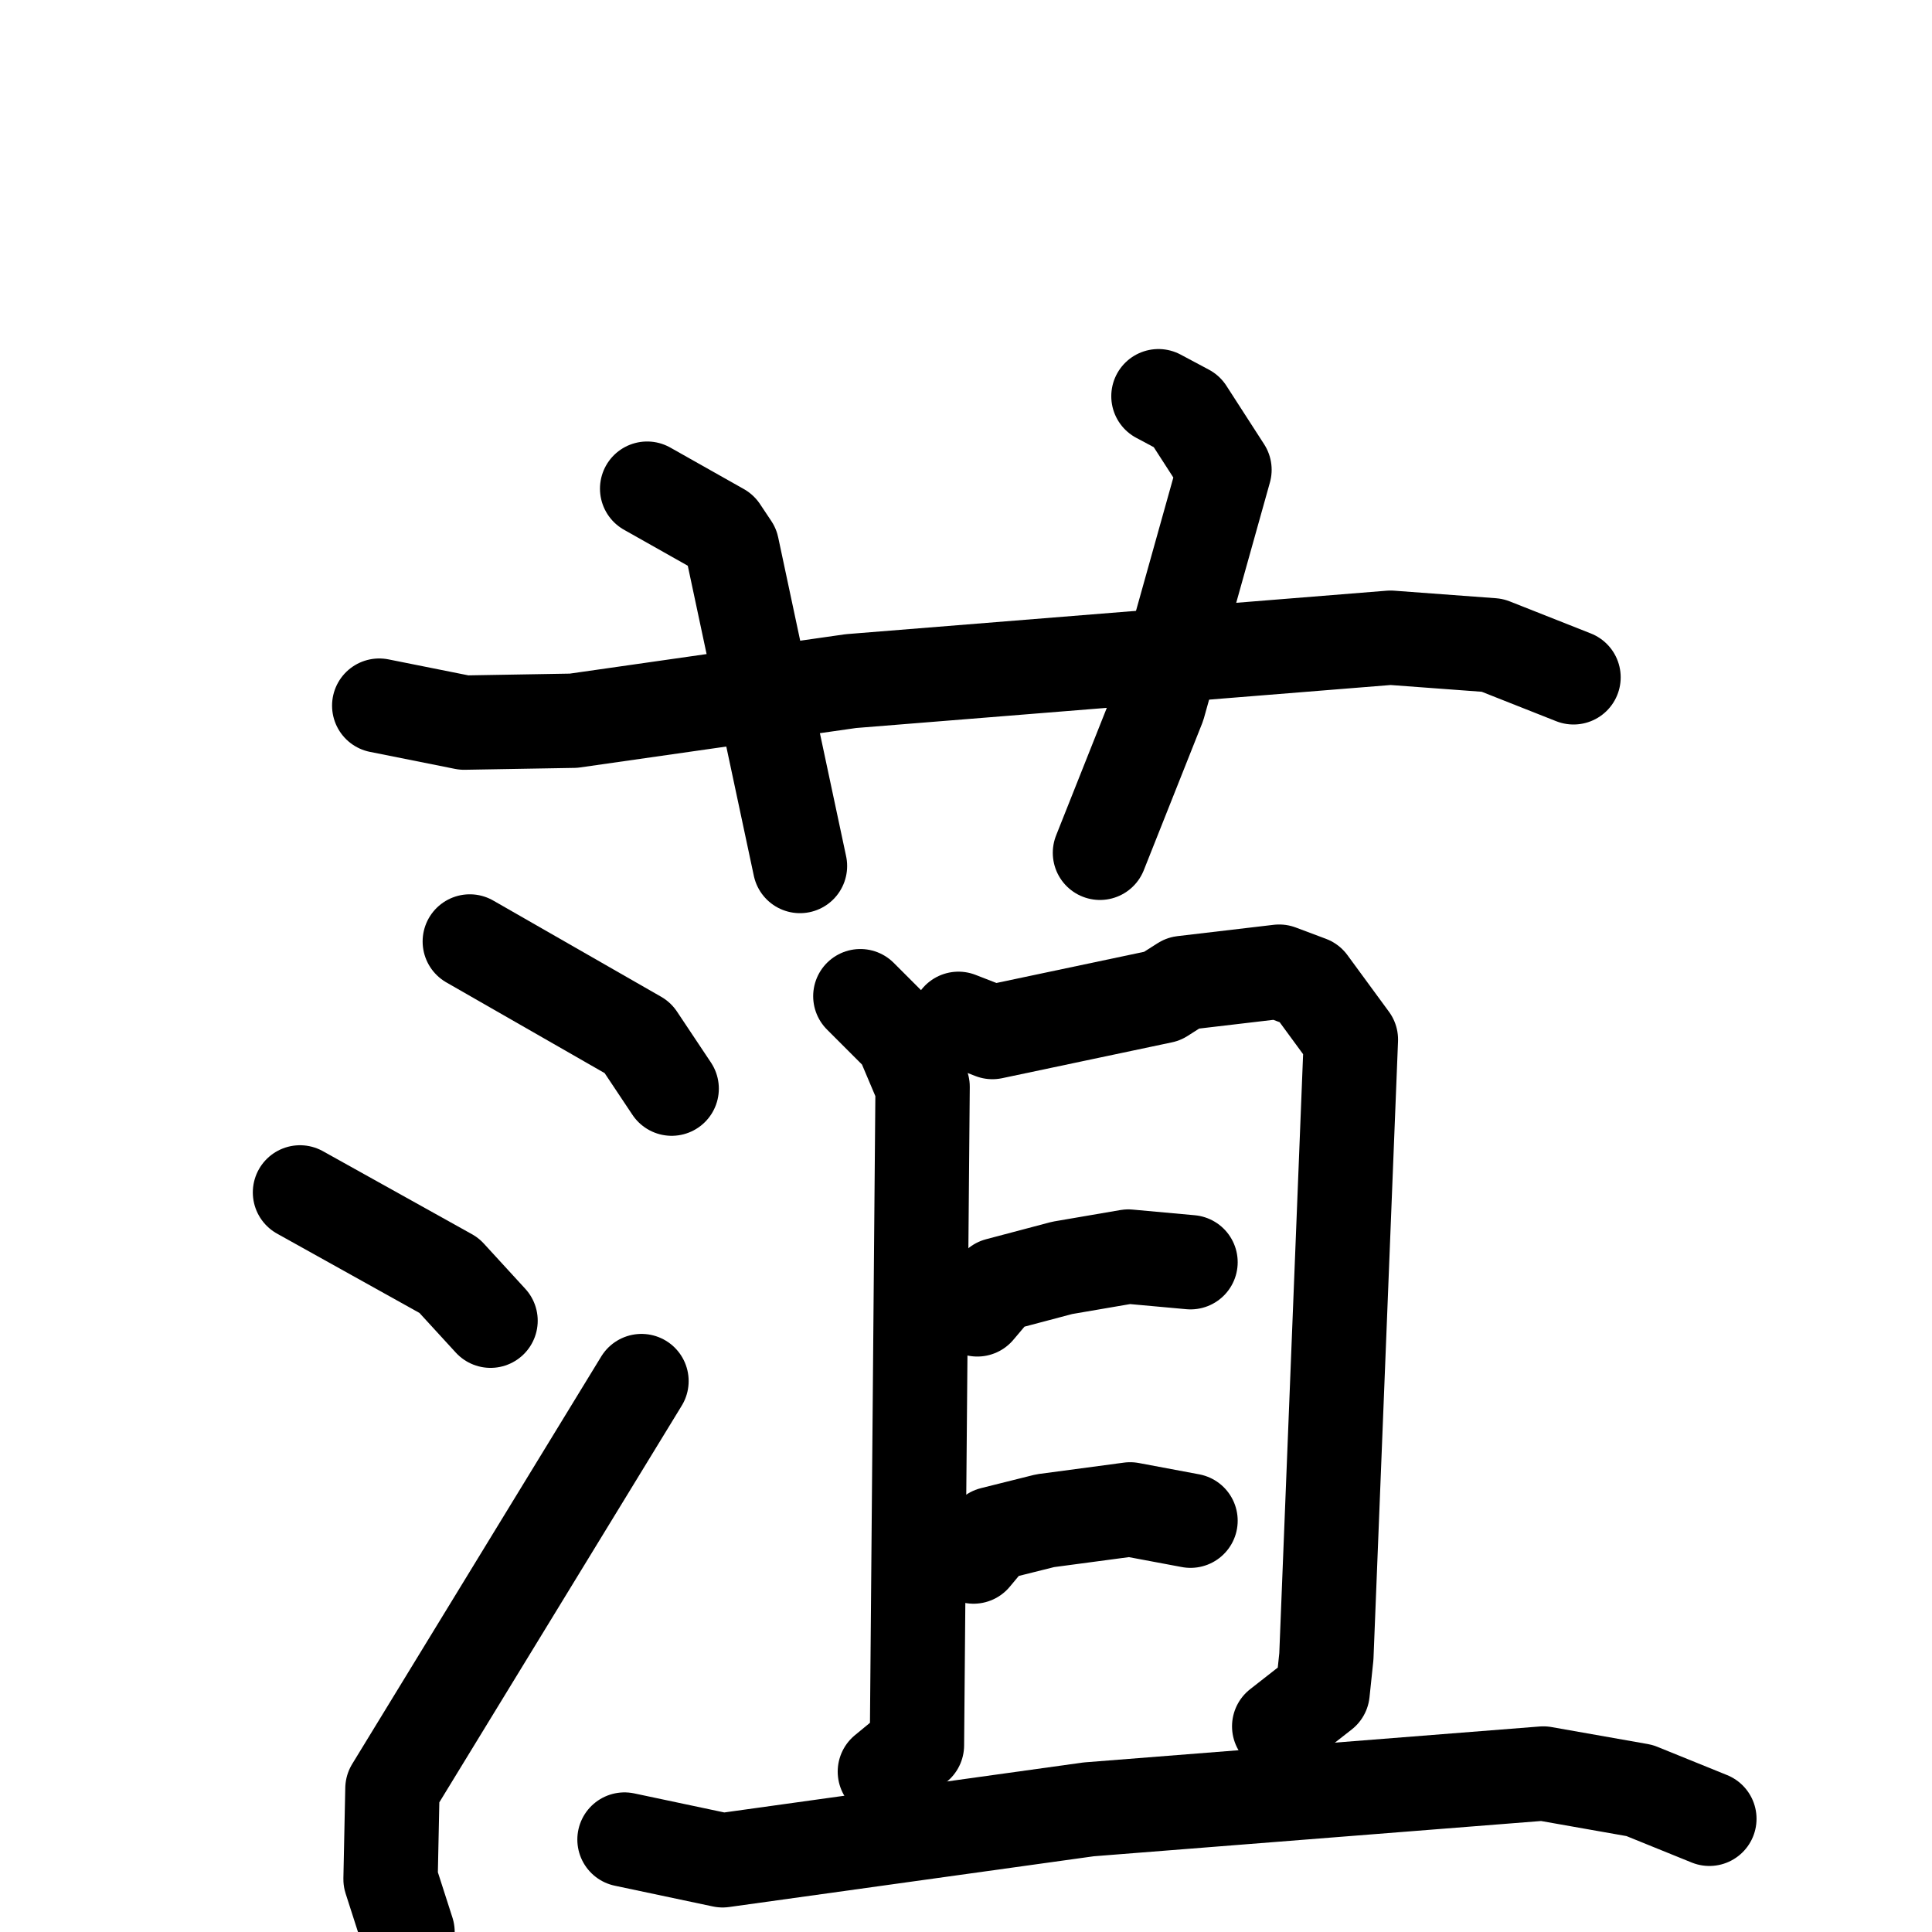 <svg xmlns="http://www.w3.org/2000/svg" viewBox="0 0 1024 1024">
  <g style="fill:none;stroke:#000000;stroke-width:50;stroke-linecap:round;stroke-linejoin:round;" transform="scale(1, 1) translate(0, 0)">
    <path d="M 201.0,374.0 L 246.0,383.0 L 304.0,382.0 L 451.0,361.0 L 737.0,338.0 L 791.0,342.0 L 834.0,359.0"/>
    <path d="M 343.0,259.0 L 382.0,281.0 L 388.0,290.0 L 424.0,459.0"/>
    <path d="M 614.0,210.0 L 629.0,218.0 L 649.0,249.0 L 614.0,374.0 L 583.0,452.0"/>
    <path d="M 249.0,499.0 L 338.0,550.0 L 356.0,577.0"/>
    <path d="M 159.0,632.0 L 238.0,676.0 L 260.0,700.0"/>
    <path d="M 216.0,1024.0 L 207.0,996.0 L 208.0,948.0 L 340.0,732.0"/>
    <path d="M 456.0,528.0 L 478.0,550.0 L 489.0,576.0 L 486.0,925.0 L 469.0,939.0"/>
    <path d="M 508.0,540.0 L 526.0,547.0 L 616.0,528.0 L 627.0,521.0 L 678.0,515.0 L 694.0,521.0 L 716.0,551.0 L 703.0,878.0 L 701.0,897.0 L 678.0,915.0"/>
    <path d="M 518.0,694.0 L 529.0,681.0 L 563.0,672.0 L 598.0,666.0 L 631.0,669.0"/>
    <path d="M 516.0,825.0 L 526.0,813.0 L 554.0,806.0 L 599.0,800.0 L 631.0,806.0"/>
    <path d="M 331.0,975.0 L 383.0,986.0 L 577.0,959.0 L 818.0,940.0 L 869.0,949.0 L 906.0,964.0"/>
  </g>
</svg>
